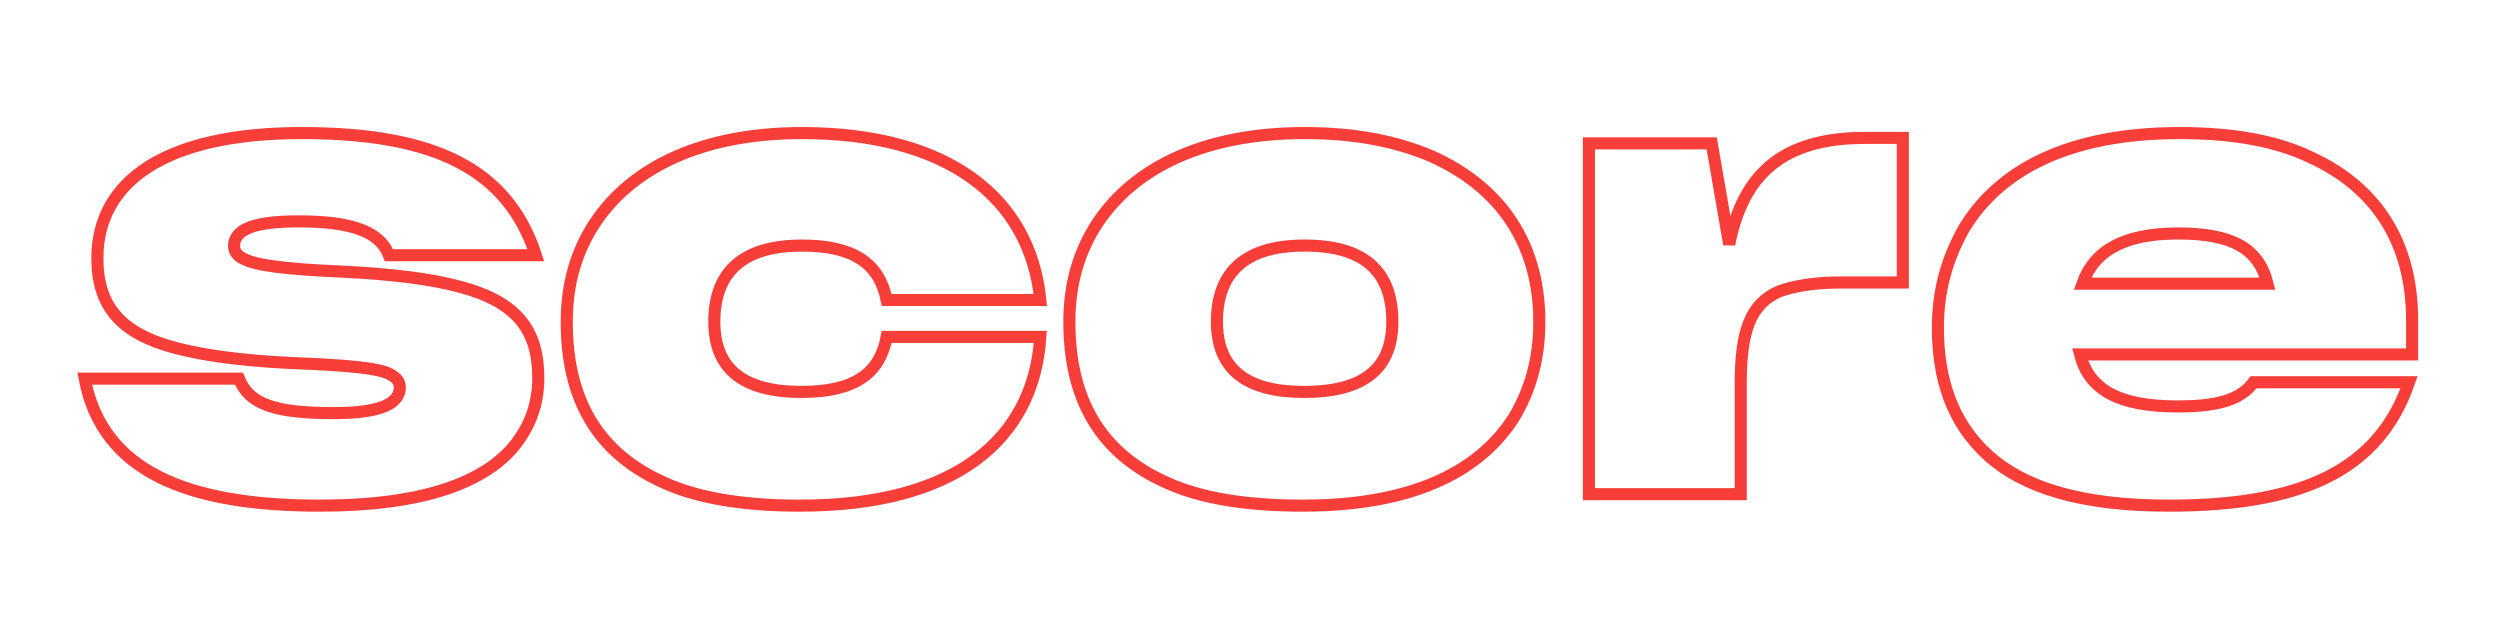 <svg width="620" height="159" xmlns="http://www.w3.org/2000/svg"><path d="M79.35,125.4 C46.35,125.4 25.35,116.85 21,93.9 L59.25,93.9 C61.8,100.2 67.95,102.45 82.8,102.45 C95.25,102.45 99.15,99.75 99.15,96 C99.15,94.8 98.4,93.75 97.05,93 C94.5,91.35 87.15,90.6 71.7,90 C60,89.4 51,88.2 43.95,86.4 C29.85,82.8 24.15,75.9 24.15,64.05 C24.15,45 40.95,33 74.85,33 C108.15,33 126,42.15 132.9,63.3 L96.45,63.3 C94.05,56.85 85.8,54.9 73.95,54.9 C61.35,54.9 58.05,57.6 58.05,61.05 C58.05,62.25 58.8,63.45 60.45,64.2 C63.6,65.85 70.95,66.75 84.6,67.35 C97.05,67.95 106.8,69.15 114,71.1 C128.25,74.85 133.5,81.9 133.5,93.75 C133.5,100.05 131.55,105.45 127.8,110.25 C120.3,119.7 104.85,125.4 79.35,125.4 Z M258,83.55 C256.35,109.05 236.85,125.4 198.45,125.4 C184.65,125.4 173.4,123.6 165,119.85 C147.9,112.35 140.55,98.7 140.55,79.8 C140.55,70.35 142.95,62.25 147.6,55.2 C157.05,41.1 174.75,33 198.9,33 C234.9,33 255.45,48.9 258,74.4 L219.9,74.4 C218.1,65.4 211.8,60.9 198.9,60.9 C184.5,60.9 177.15,67.2 177.15,79.8 C177.15,91.5 184.35,97.2 198.75,97.2 C212.25,97.2 218.25,92.4 219.9,83.55 L258,83.55 Z M323.1,125.4 C309.3,125.4 298.05,123.6 289.65,119.85 C272.55,112.35 265.2,98.7 265.2,79.8 C265.2,70.35 267.6,62.25 272.25,55.2 C281.7,41.1 299.4,33 323.55,33 C335.85,33 346.05,34.95 354.9,38.7 C372.45,46.5 381.75,60.75 381.75,79.8 C381.75,89.1 379.5,96.9 375.3,103.8 C366.45,117.45 349.5,125.4 323.1,125.4 Z M323.4,97.2 C338.7,97.2 345.3,91.05 345.3,79.8 C345.3,67.2 338.25,60.9 323.55,60.9 C309.15,60.9 301.8,67.2 301.8,79.8 C301.8,91.5 309,97.2 323.4,97.2 Z M394.05,122.55 L394.05,35.55 L424.5,35.55 L428.85,60.6 C432.3,42.9 442.5,34.2 462.45,34.2 L471.9,34.2 L471.9,70.05 L456.75,70.05 C449.85,70.05 444.75,70.95 441.15,72.3 C433.95,75.45 431.7,82.5 431.7,95.1 L431.7,122.55 L394.05,122.55 Z M597.45,94.8 C589.95,116.55 571.05,125.4 537.9,125.4 C516,125.4 501.75,120.9 492.9,112.8 C484.05,104.7 480.6,93.9 480.6,81.3 C480.6,72 482.85,64.2 487.05,56.7 C495.9,42 513.3,33 540.6,33 C553.8,33 564.6,34.95 573,39 C590.1,46.8 598.2,61.05 598.2,79.35 L598.2,87.9 L515.85,87.9 C518.1,96.6 525.3,100.8 540.15,100.8 C551.4,100.8 556.05,98.55 558.9,94.8 L597.45,94.8 Z M540.15,57.9 C526.65,57.9 519.3,62.25 516.45,70.35 L562.35,70.35 C560.1,61.35 553.2,57.9 540.15,57.9 Z" stroke="#F73E39" stroke-width="3" fill="#5934A5" fill-rule="evenodd" fill-opacity="0"/></svg>
